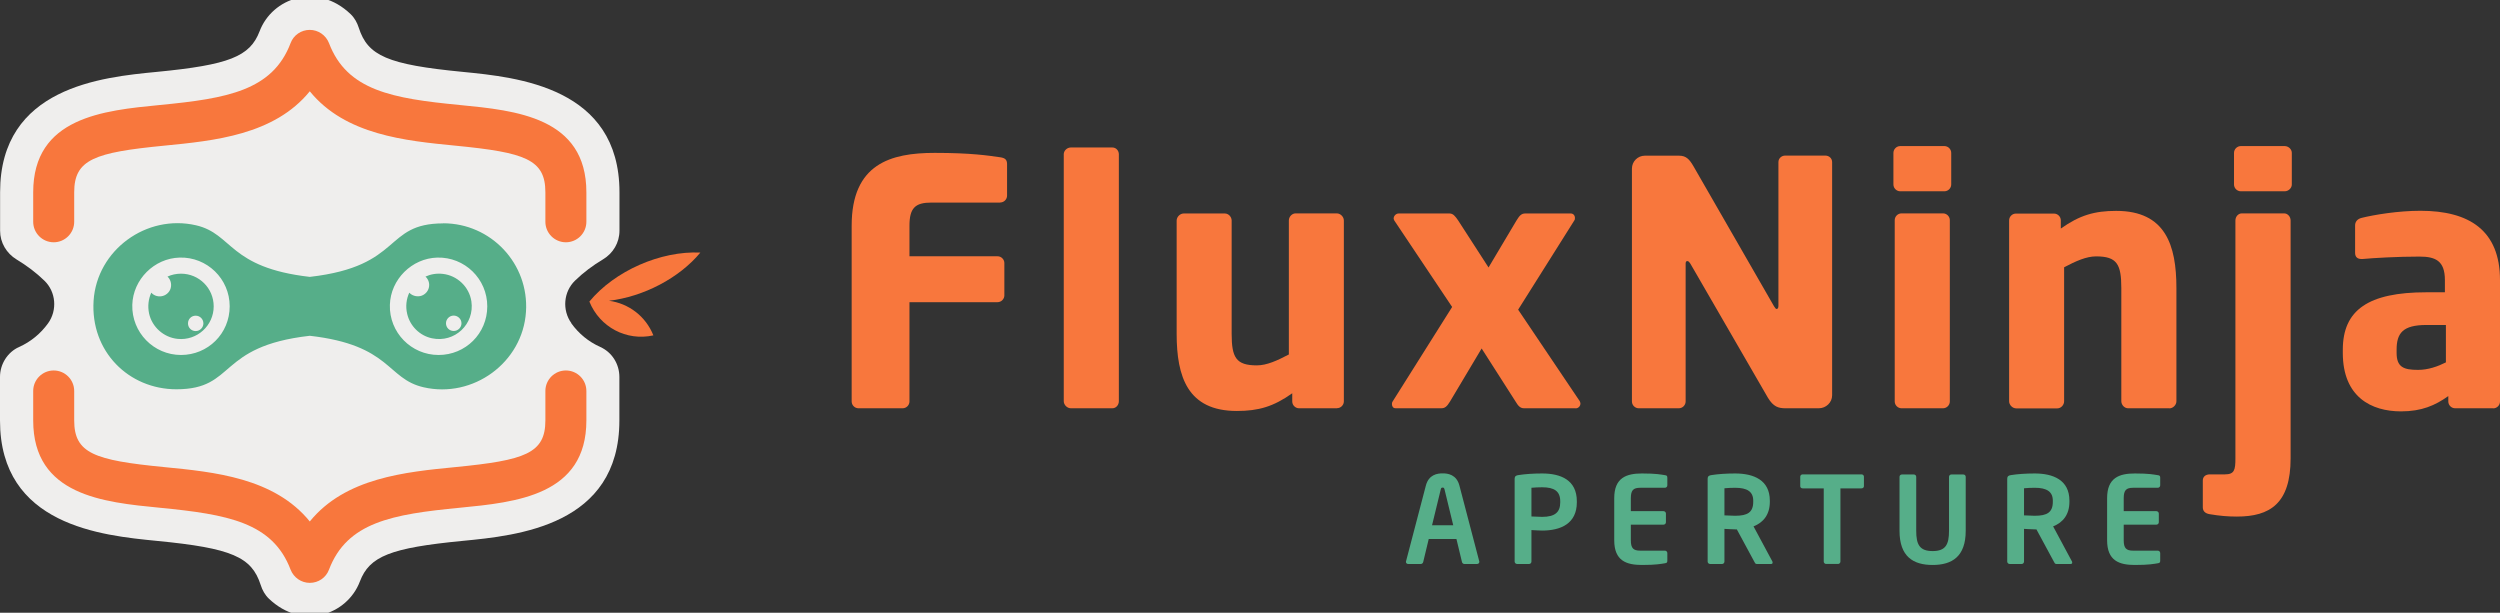 <?xml version="1.0" encoding="UTF-8"?><svg id="Layer_1" xmlns="http://www.w3.org/2000/svg" viewBox="15.6 20.401 250.01 61.277"><rect x="15.6" y="20.401" width="250.01" height="61.277" fill="#333333" stroke="none"/><defs><style>.cls-1{fill:#f8773d;}.cls-2{fill:#efeeed;}.cls-3{fill:#56ae89;}</style></defs><g><path class="cls-3" d="M163.31,76.8h-1.28c-.11,0-.21-.1-.23-.21l-.55-2.29h-2.77l-.55,2.29c-.02,.11-.12,.21-.23,.21h-1.28c-.12,0-.22-.08-.22-.21,0-.01,.01-.04,.01-.06l1.98-7.56c.29-1.12,1.16-1.23,1.68-1.23s1.39,.11,1.68,1.23l1.98,7.56s.01,.05,.01,.06c0,.12-.1,.21-.22,.21Zm-3.25-7.45c-.04-.14-.07-.19-.19-.19s-.16,.05-.19,.19l-.87,3.58h2.12l-.87-3.58Z"/><path class="cls-3" d="M169.82,73.46c-.31,0-.8-.04-1.07-.05v3.15c0,.13-.1,.24-.23,.24h-1.21c-.13,0-.24-.11-.24-.24v-8.29c0-.24,.14-.33,.39-.36,.63-.1,1.48-.16,2.36-.16,1.86,0,3.47,.65,3.47,2.78v.11c0,2.13-1.62,2.82-3.47,2.82Zm1.81-2.93c0-1.01-.6-1.4-1.81-1.4-.25,0-.86,.02-1.07,.05v2.87c.19,.01,.87,.04,1.07,.04,1.3,0,1.81-.48,1.81-1.45v-.11Z"/><path class="cls-3" d="M182.1,76.73c-.39,.06-.86,.17-2.29,.17-1.57,0-2.78-.42-2.78-2.47v-4.21c0-2.05,1.22-2.47,2.78-2.47,1.43,0,1.9,.11,2.29,.17,.18,.02,.24,.08,.24,.25v.77c0,.13-.11,.24-.24,.24h-2.46c-.7,0-.95,.24-.95,1.04v1.3h3.27c.13,0,.24,.11,.24,.24v.87c0,.13-.11,.24-.24,.24h-3.27v1.56c0,.8,.25,1.04,.95,1.04h2.46c.13,0,.24,.11,.24,.24v.77c0,.17-.06,.23-.24,.25Z"/><path class="cls-3" d="M192.74,76.8h-1.47c-.13,0-.18-.12-.24-.24l-1.74-3.22h-.17c-.31,0-.8-.04-1.07-.05v3.27c0,.13-.1,.24-.23,.24h-1.21c-.13,0-.24-.11-.24-.24v-8.29c0-.24,.14-.33,.39-.36,.63-.1,1.48-.16,2.36-.16,1.86,0,3.47,.66,3.47,2.72v.11c0,1.28-.64,2.07-1.63,2.46l1.89,3.52s.02,.07,.02,.1c0,.08-.05,.14-.14,.14Zm-1.81-6.33c0-.9-.6-1.29-1.81-1.29-.25,0-.86,.02-1.07,.05v2.71c.19,.01,.87,.04,1.07,.04,1.24,0,1.81-.34,1.81-1.4v-.11Z"/><path class="cls-3" d="M201.76,69.24h-2.11v7.32c0,.13-.11,.24-.24,.24h-1.19c-.13,0-.24-.11-.24-.24v-7.32h-2.11c-.13,0-.24-.08-.24-.22v-.95c0-.13,.11-.23,.24-.23h5.89c.13,0,.24,.1,.24,.23v.95c0,.13-.11,.22-.24,.22Z"/><path class="cls-3" d="M208.87,76.9c-1.94,0-3.31-.84-3.31-3.41v-5.41c0-.13,.11-.23,.24-.23h1.19c.13,0,.24,.1,.24,.23v5.41c0,1.37,.34,2.02,1.64,2.02s1.64-.65,1.64-2.02v-5.41c0-.13,.11-.23,.24-.23h1.19c.13,0,.24,.1,.24,.23v5.41c0,2.57-1.37,3.41-3.31,3.41Z"/><path class="cls-3" d="M222.7,76.8h-1.47c-.13,0-.18-.12-.24-.24l-1.74-3.22h-.17c-.31,0-.8-.04-1.07-.05v3.27c0,.13-.1,.24-.23,.24h-1.21c-.13,0-.24-.11-.24-.24v-8.29c0-.24,.14-.33,.39-.36,.63-.1,1.48-.16,2.36-.16,1.86,0,3.47,.66,3.47,2.72v.11c0,1.28-.64,2.07-1.63,2.46l1.89,3.52s.02,.07,.02,.1c0,.08-.05,.14-.14,.14Zm-1.81-6.33c0-.9-.6-1.29-1.81-1.29-.25,0-.86,.02-1.07,.05v2.71c.19,.01,.87,.04,1.07,.04,1.24,0,1.81-.34,1.81-1.4v-.11Z"/><path class="cls-3" d="M231.39,76.73c-.39,.06-.86,.17-2.29,.17-1.57,0-2.78-.42-2.78-2.47v-4.21c0-2.05,1.22-2.47,2.78-2.47,1.43,0,1.9,.11,2.29,.17,.18,.02,.24,.08,.24,.25v.77c0,.13-.11,.24-.24,.24h-2.46c-.7,0-.95,.24-.95,1.04v1.3h3.27c.13,0,.24,.11,.24,.24v.87c0,.13-.11,.24-.24,.24h-3.27v1.56c0,.8,.25,1.04,.95,1.04h2.46c.13,0,.24,.11,.24,.24v.77c0,.17-.06,.23-.24,.25Z"/></g><g><path class="cls-1" d="M115.63,40.66h-6.9c-1.6,0-2.18,.54-2.18,2.31v3.06h8.81c.37,0,.68,.31,.68,.68v3.23c0,.37-.31,.68-.68,.68h-8.81v9.93c0,.37-.31,.68-.68,.68h-4.42c-.37,0-.68-.31-.68-.68v-17.58c0-6.19,3.91-7.28,8.3-7.28,3.67,0,5.37,.27,6.56,.44,.48,.07,.68,.24,.68,.68v3.16c0,.37-.31,.68-.68,.68Z"/><path class="cls-1" d="M126.84,61.23h-4.15c-.37,0-.71-.34-.71-.71v-24.69c0-.37,.34-.68,.71-.68h4.15c.37,0,.65,.31,.65,.68v24.69c0,.37-.27,.71-.65,.71Z"/><path class="cls-1" d="M149.32,61.23h-3.81c-.37,0-.68-.31-.68-.68v-.82c-1.87,1.33-3.37,1.77-5.54,1.77-4.93,0-6.02-3.43-6.02-7.72v-11.32c0-.37,.34-.71,.71-.71h4.11c.37,0,.68,.34,.68,.71v11.32c0,2.38,.44,3.16,2.52,3.16,.99,0,2.04-.48,3.2-1.09v-13.4c0-.37,.31-.71,.68-.71h4.11c.37,0,.71,.34,.71,.71v18.09c0,.37-.31,.68-.68,.68Z"/><path class="cls-1" d="M173.16,61.23h-5.14c-.37,0-.58-.2-.88-.71l-3.37-5.27-3.16,5.3c-.31,.51-.51,.68-.88,.68h-4.56c-.24,0-.37-.17-.37-.41,0-.07,0-.17,.07-.27l5.95-9.45-5.78-8.64c-.03-.07-.07-.14-.07-.2,0-.27,.24-.51,.51-.51h5.07c.37,0,.58,.27,.88,.71l3.03,4.69,2.79-4.69c.31-.51,.51-.71,.88-.71h4.56c.24,0,.41,.2,.41,.44,0,.1,0,.17-.07,.27l-5.61,8.91,6.16,9.15c.03,.07,.07,.14,.07,.24,0,.24-.2,.48-.48,.48Z"/><path class="cls-1" d="M197.5,61.23h-3.33c-.71,0-1.22-.14-1.77-1.05l-7.75-13.4c-.14-.2-.2-.27-.31-.27s-.17,.07-.17,.27v13.77c0,.37-.31,.68-.68,.68h-4.01c-.37,0-.68-.31-.68-.68v-23.29c0-.71,.58-1.29,1.29-1.29h3.43c.68,0,1.02,.34,1.43,1.05l8.06,14.01c.14,.2,.17,.27,.27,.27,.07,0,.17-.07,.17-.31v-14.38c0-.37,.31-.65,.68-.65h4.01c.37,0,.68,.27,.68,.65v23.33c0,.71-.61,1.29-1.33,1.29Z"/><path class="cls-1" d="M210.05,39.53h-4.42c-.37,0-.68-.31-.68-.68v-3.16c0-.37,.31-.68,.68-.68h4.42c.37,0,.68,.31,.68,.68v3.16c0,.37-.31,.68-.68,.68Zm-.14,21.7h-4.15c-.37,0-.68-.31-.68-.68v-18.13c0-.37,.31-.68,.68-.68h4.15c.37,0,.68,.31,.68,.68v18.13c0,.37-.31,.68-.68,.68Z"/><path class="cls-1" d="M232.53,61.23h-4.11c-.37,0-.68-.34-.68-.71v-11.32c0-2.38-.44-3.16-2.52-3.16-.99,0-2.04,.48-3.2,1.09v13.4c0,.37-.31,.71-.68,.71h-4.11c-.37,0-.71-.34-.71-.71v-18.09c0-.37,.31-.68,.68-.68h3.81c.37,0,.68,.31,.68,.68v.82c1.87-1.33,3.37-1.77,5.54-1.77,4.93,0,6.02,3.43,6.02,7.72v11.32c0,.37-.34,.71-.71,.71Z"/><path class="cls-1" d="M239.29,72.06c-.88,0-1.73-.07-2.72-.24-.44-.07-.68-.31-.68-.68v-2.69c0-.37,.27-.61,.71-.61h1.5c.95,0,1.05-.44,1.05-1.6v-23.79c0-.37,.27-.71,.65-.71h4.22c.37,0,.65,.34,.65,.71v23.79c0,4.52-2.07,5.82-5.37,5.82Zm4.79-32.53h-4.39c-.37,0-.68-.31-.68-.68v-3.16c0-.37,.31-.68,.68-.68h4.39c.37,0,.71,.31,.71,.68v3.16c0,.37-.34,.68-.71,.68Z"/><path class="cls-1" d="M264.93,61.23h-3.81c-.37,0-.68-.31-.68-.68v-.54c-1.33,.95-2.69,1.53-4.73,1.53-2.96,0-5.82-1.43-5.82-5.85v-.31c0-3.98,2.55-5.75,8.37-5.75h1.84v-1.22c0-1.94-.95-2.35-2.55-2.35-2.18,0-4.59,.14-5.65,.24h-.17c-.34,0-.61-.17-.61-.61v-2.75c0-.37,.24-.65,.65-.75,1.26-.31,3.64-.71,5.88-.71,4.9,0,7.96,1.97,7.96,6.94v12.14c0,.37-.31,.68-.68,.68Zm-4.73-8.33h-1.94c-2.38,0-2.99,.82-2.99,2.48v.31c0,1.43,.71,1.7,2.14,1.7,1.02,0,1.97-.34,2.79-.75v-3.74Z"/></g><g><path class="cls-2" d="M72.74,52.72c-.94-1.31-.79-3.14,.37-4.26,.82-.8,1.77-1.51,2.79-2.12s1.65-1.68,1.65-2.87v-3.84c0-10.51-10.2-11.5-15.67-12.04-7.53-.73-9.5-1.61-10.4-4.41-.16-.51-.43-1-.82-1.37-3.35-3.2-7.83-1.63-9.1,1.72-.96,2.53-3.07,3.36-10.28,4.06-5.48,.53-15.67,1.52-15.67,12.04v3.85c0,1.18,.64,2.26,1.65,2.87s1.96,1.32,2.78,2.12c1.16,1.12,1.31,2.95,.37,4.26-.75,1.04-1.75,1.86-2.9,2.37s-1.91,1.71-1.91,3v4.35c0,10.51,10.2,11.5,15.67,12.04,7.53,.73,9.5,1.61,10.4,4.41,.16,.51,.43,1,.82,1.37,3.35,3.2,7.83,1.63,9.1-1.72,.96-2.53,3.07-3.36,10.28-4.06,5.48-.53,15.67-1.52,15.67-12.04v-4.35c0-1.29-.73-2.47-1.91-3s-2.15-1.33-2.9-2.37Z"/><path class="cls-1" d="M85.64,45.66c-3.97-.19-8.57,1.83-11.1,4.9h0s0,0,0,0h0c1.03,2.55,3.71,3.98,6.4,3.38-.77-1.93-2.49-3.2-4.44-3.46,3.44-.41,7.01-2.25,9.14-4.82Z"/><g><path class="cls-3" d="M33.7,47.77c-.48,0-.94,.1-1.35,.29,.29,.27,.44,.71,.32,1.16-.12,.43-.5,.75-.94,.81-.4,.05-.76-.09-1-.36-.28,.62-.38,1.34-.22,2.09,.3,1.35,1.47,2.39,2.85,2.53,1.96,.2,3.61-1.34,3.61-3.25,0-1.81-1.46-3.27-3.27-3.27m1.47,5.74c-.43,0-.77-.34-.77-.77s.34-.77,.77-.77,.77,.35,.77,.77-.35,.77-.77,.77"/><path class="cls-3" d="M56.53,49.67c-.29,.63-.39,1.36-.21,2.12,.28,1.21,1.25,2.18,2.47,2.44,2.29,.49,4.29-1.43,3.95-3.7-.22-1.44-1.41-2.58-2.86-2.74-.62-.07-1.21,.03-1.73,.27,.29,.27,.45,.69,.33,1.14-.11,.4-.45,.73-.86,.81s-.83-.06-1.09-.34m3.67,3.06c0-.42,.35-.77,.77-.77s.78,.35,.78,.77-.35,.77-.78,.77-.77-.34-.77-.77"/><path class="cls-3" d="M59.93,42.74c-6.01,0-3.99,4.28-13.35,5.35-8.14-.93-7.67-4.3-11.38-5.16-4.95-1.14-9.91,2.47-10.24,7.54s3.51,8.86,8.28,8.86c6,0,4-4.29,13.34-5.35,8.15,.93,7.67,4.3,11.38,5.15,4.95,1.14,9.91-2.47,10.24-7.54,.32-4.83-3.51-8.86-8.28-8.86m-26.22,13.17c-2.73,0-4.94-2.26-4.87-5.01,.07-2.54,2.19-4.66,4.73-4.73,2.75-.08,5.01,2.13,5.01,4.87s-2.18,4.87-4.87,4.87m25.76,0c-2.74,0-4.95-2.26-4.87-5.01,.07-2.54,2.19-4.66,4.74-4.73,2.75-.07,5,2.14,5,4.87s-2.18,4.87-4.87,4.87"/></g><g><path class="cls-1" d="M72.19,44.63c-1.13,0-2.05-.92-2.05-2.05v-2.95c0-3.29-2.02-3.98-8.98-4.66-5.01-.49-11.03-1.07-14.58-5.44-3.55,4.37-9.57,4.95-14.58,5.44-6.95,.68-8.98,1.37-8.98,4.66v2.95c0,1.13-.92,2.05-2.05,2.05s-2.05-.92-2.05-2.05v-2.95c0-7.5,7.03-8.18,12.68-8.73,6.72-.65,11.26-1.44,13.06-6.19,.3-.8,1.06-1.32,1.92-1.32h0c.85,0,1.61,.53,1.92,1.32,1.8,4.75,6.34,5.54,13.06,6.19,5.65,.55,12.68,1.23,12.68,8.73v2.95c0,1.13-.92,2.05-2.05,2.05Z"/><path class="cls-1" d="M46.58,78.69c-.85,0-1.61-.53-1.92-1.32-1.8-4.75-6.34-5.53-13.06-6.19-5.65-.55-12.68-1.23-12.68-8.73v-2.95c0-1.13,.92-2.05,2.05-2.05s2.05,.92,2.05,2.05v2.95c0,3.29,2.02,3.98,8.98,4.66,5.01,.49,11.03,1.07,14.58,5.44,3.55-4.37,9.57-4.95,14.58-5.44,6.95-.68,8.98-1.37,8.98-4.66v-2.95c0-1.13,.92-2.05,2.05-2.05s2.05,.92,2.05,2.05v2.95c0,7.5-7.03,8.18-12.68,8.73-6.72,.65-11.26,1.44-13.06,6.19-.3,.8-1.06,1.32-1.92,1.32Z"/></g></g></svg>